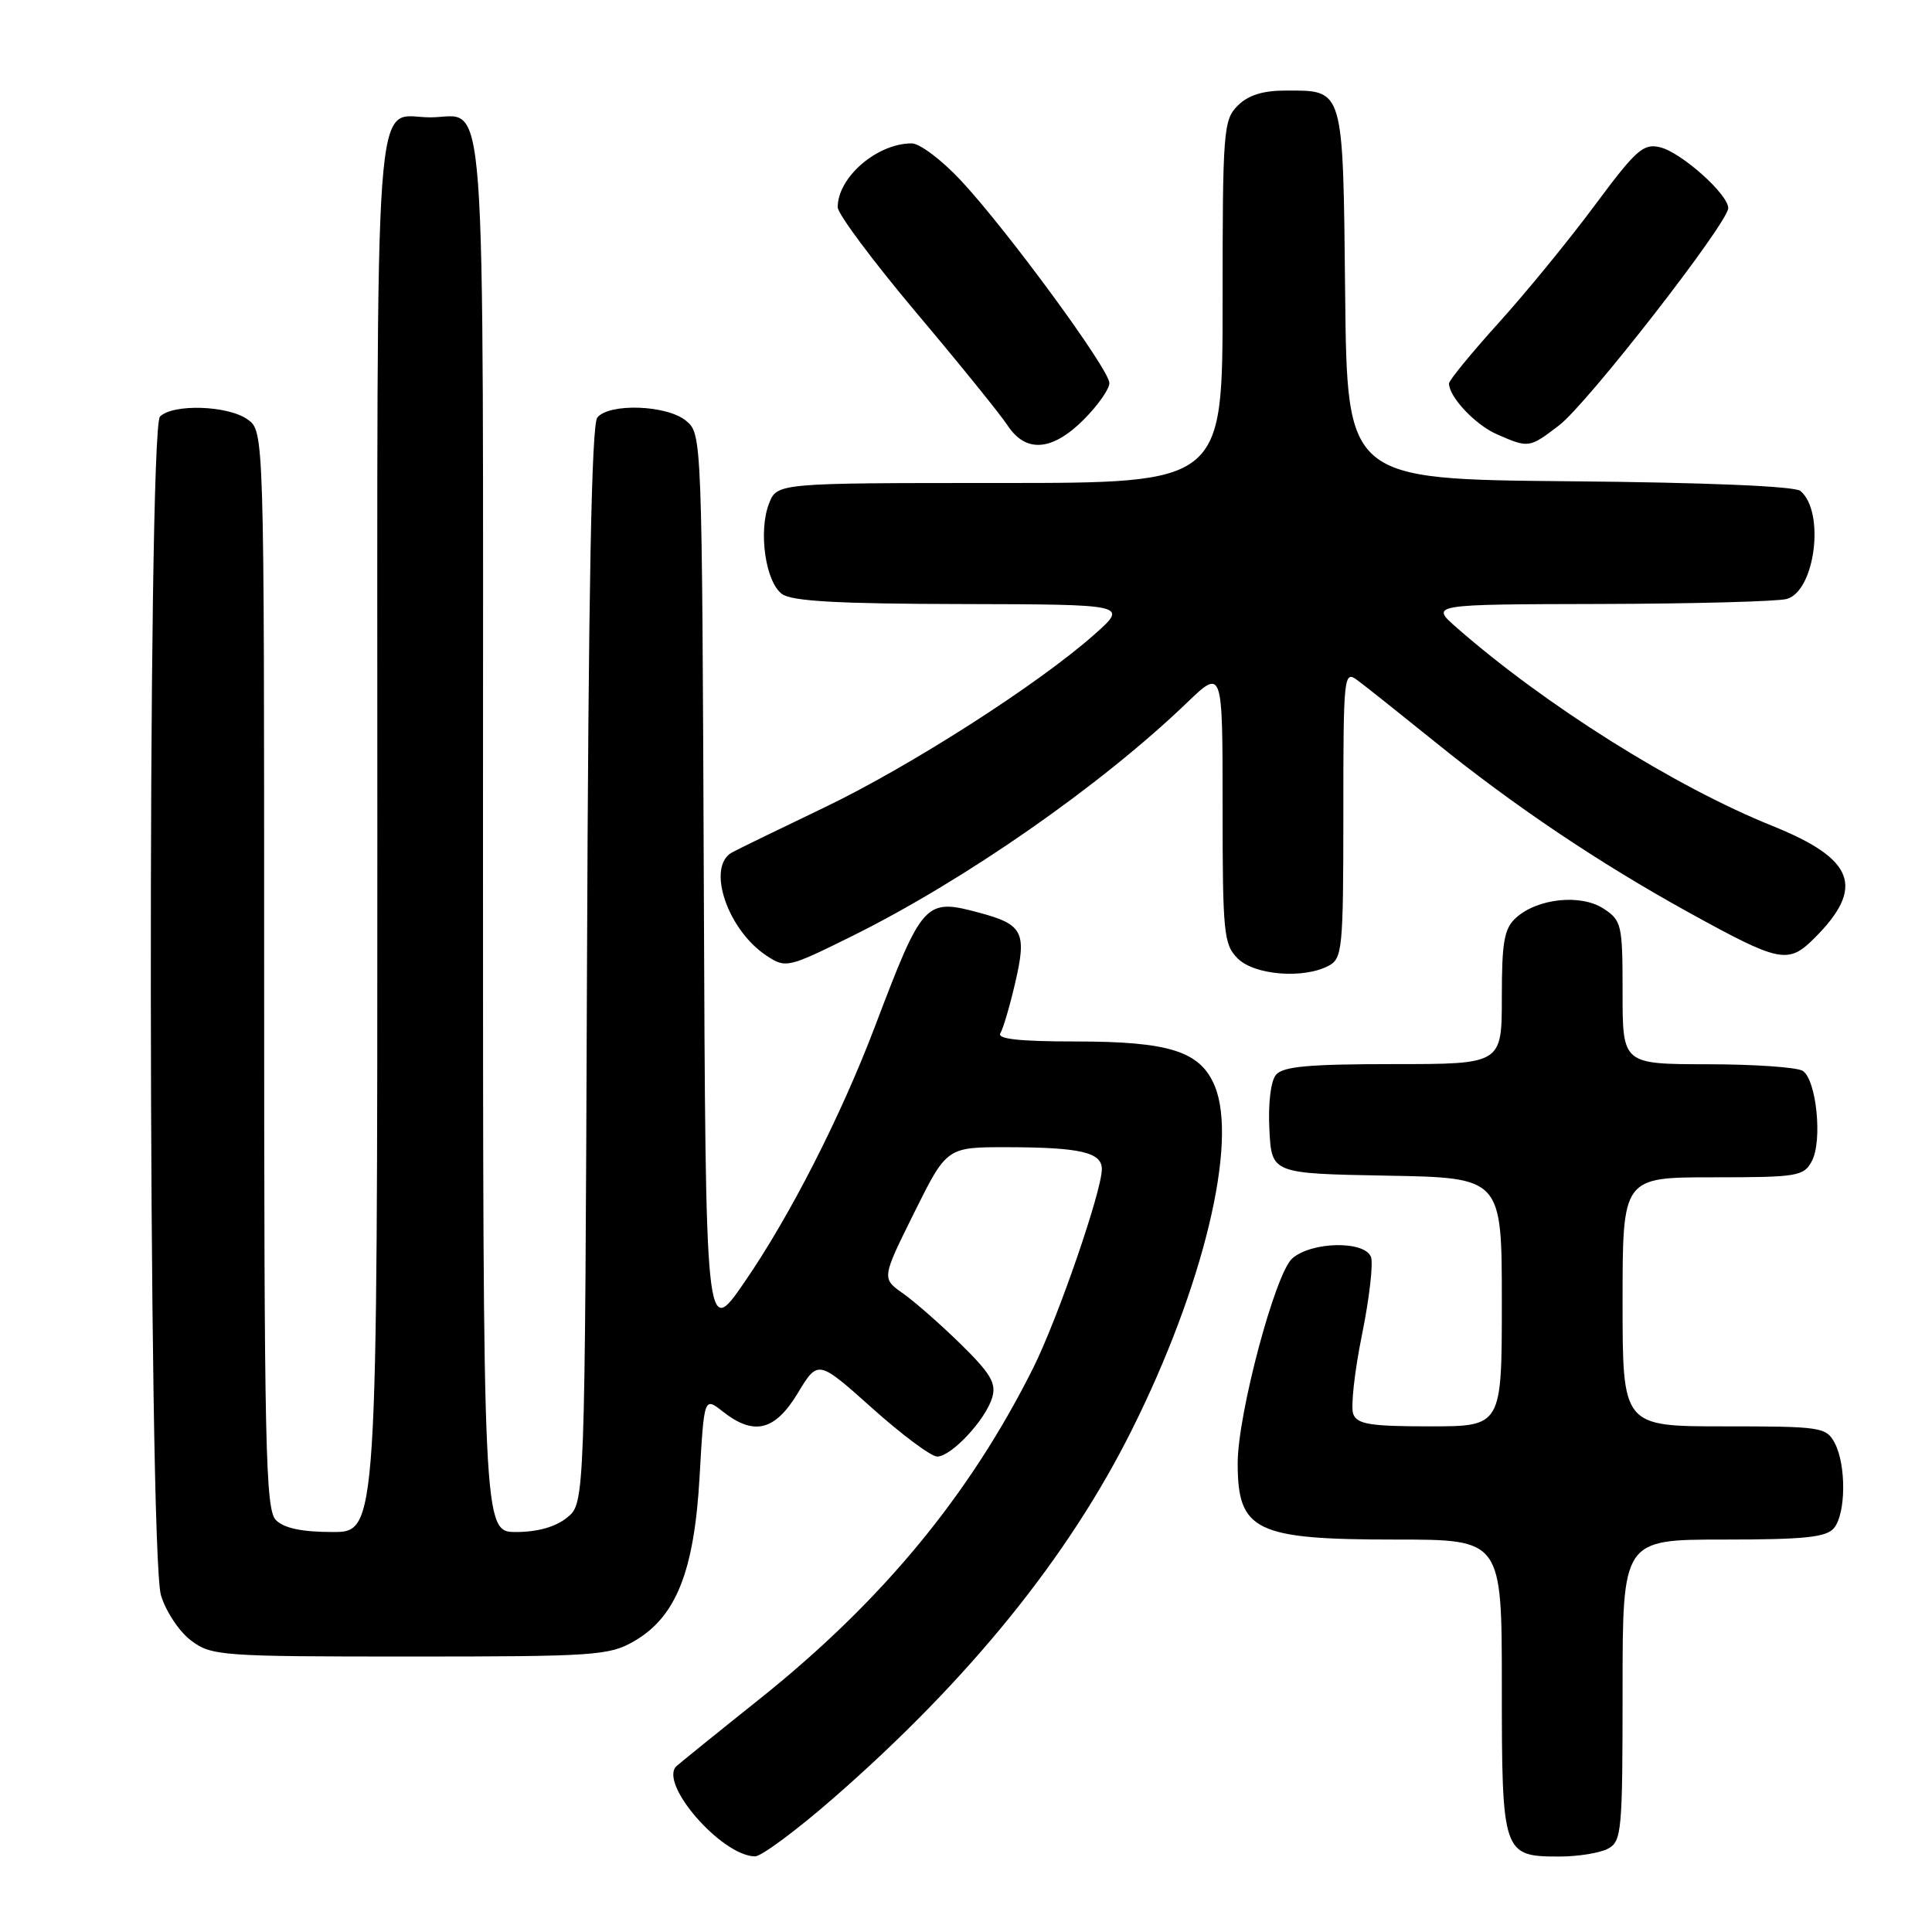 <?xml version="1.0" encoding="UTF-8" standalone="no"?>
<!DOCTYPE svg PUBLIC "-//W3C//DTD SVG 1.1//EN" "http://www.w3.org/Graphics/SVG/1.1/DTD/svg11.dtd" >
<svg xmlns="http://www.w3.org/2000/svg" xmlns:xlink="http://www.w3.org/1999/xlink" version="1.1" viewBox="0 0 256 256">
 <g >
 <path fill="currentColor"
d=" M 110.54 238.17 C 128.45 222.52 141.53 206.36 149.96 189.50 C 159.46 170.50 164.06 151.40 160.96 143.90 C 159.05 139.30 154.97 138.00 142.47 138.00 C 135.14 138.00 132.09 137.67 132.55 136.92 C 132.92 136.32 133.81 133.29 134.53 130.18 C 136.07 123.55 135.54 122.49 129.83 120.96 C 122.58 119.00 122.27 119.34 115.94 136.00 C 111.41 147.94 104.63 161.22 98.62 169.93 C 93.50 177.36 93.50 177.36 93.26 117.43 C 93.02 57.74 93.01 57.49 90.90 55.75 C 88.37 53.66 80.75 53.39 79.15 55.32 C 78.38 56.24 77.97 78.07 77.78 127.91 C 77.50 199.18 77.50 199.18 75.14 201.09 C 73.62 202.32 71.22 203.00 68.39 203.00 C 64.00 203.00 64.00 203.00 64.00 110.62 C 64.00 7.56 64.59 15.55 57.00 15.55 C 49.41 15.55 50.00 7.56 50.00 110.62 C 50.00 203.00 50.00 203.00 44.07 203.00 C 40.02 203.00 37.65 202.50 36.57 201.43 C 35.17 200.03 35.00 192.04 35.00 128.49 C 35.00 57.11 35.00 57.11 32.78 55.56 C 30.15 53.71 22.91 53.49 21.20 55.20 C 19.50 56.90 19.62 205.73 21.33 211.39 C 21.98 213.54 23.77 216.23 25.33 217.39 C 28.03 219.41 29.27 219.50 54.32 219.50 C 78.75 219.50 80.73 219.37 84.00 217.48 C 89.58 214.27 91.99 208.23 92.70 195.66 C 93.30 185.09 93.30 185.09 95.78 187.04 C 99.91 190.29 102.69 189.60 105.72 184.58 C 108.39 180.17 108.39 180.17 115.56 186.58 C 119.50 190.11 123.38 193.00 124.18 193.00 C 126.05 193.00 130.58 188.16 131.47 185.19 C 132.04 183.31 131.29 182.02 127.34 178.14 C 124.68 175.53 121.22 172.49 119.66 171.39 C 116.82 169.39 116.82 169.39 121.13 160.70 C 125.45 152.00 125.45 152.00 133.47 152.01 C 143.14 152.03 146.00 152.69 146.00 154.91 C 146.00 157.82 140.16 174.74 136.91 181.25 C 128.47 198.13 116.87 212.17 100.66 225.12 C 95.07 229.58 90.12 233.59 89.65 234.01 C 87.21 236.26 95.61 245.93 100.04 245.98 C 100.88 245.99 105.61 242.48 110.54 238.17 Z  M 213.07 244.96 C 214.88 243.99 215.00 242.68 215.00 223.96 C 215.00 204.00 215.00 204.00 228.38 204.00 C 239.11 204.00 242.00 203.70 243.01 202.48 C 244.60 200.58 244.65 194.08 243.10 191.19 C 241.98 189.10 241.29 189.00 228.46 189.00 C 215.00 189.00 215.00 189.00 215.00 172.50 C 215.00 156.00 215.00 156.00 226.96 156.00 C 238.18 156.00 239.00 155.87 240.08 153.85 C 241.51 151.17 240.69 143.05 238.86 141.89 C 238.11 141.42 232.44 141.02 226.25 141.02 C 215.00 141.00 215.00 141.00 215.00 131.52 C 215.00 122.50 214.88 121.97 212.48 120.40 C 209.48 118.43 203.73 119.03 200.88 121.61 C 199.31 123.03 199.00 124.77 199.00 132.15 C 199.00 141.00 199.00 141.00 184.62 141.00 C 173.44 141.00 169.98 141.31 169.07 142.42 C 168.38 143.25 168.02 146.22 168.20 149.67 C 168.50 155.50 168.50 155.50 183.75 155.78 C 199.00 156.05 199.00 156.05 199.00 172.53 C 199.00 189.00 199.00 189.00 189.47 189.00 C 181.55 189.00 179.83 188.72 179.31 187.36 C 178.96 186.45 179.48 181.75 180.46 176.91 C 181.45 172.06 181.98 167.40 181.66 166.55 C 180.82 164.37 173.79 164.50 171.23 166.75 C 168.97 168.73 164.00 187.39 164.00 193.89 C 164.00 202.87 166.34 204.00 184.95 204.00 C 199.00 204.00 199.00 204.00 199.00 223.43 C 199.00 245.67 199.11 246.00 206.64 246.00 C 209.11 246.00 212.00 245.53 213.07 244.96 Z  M 176.07 127.96 C 177.87 127.00 178.00 125.69 178.00 107.84 C 178.00 89.43 178.07 88.80 179.86 90.13 C 180.88 90.88 185.49 94.55 190.11 98.28 C 200.59 106.76 211.81 114.30 223.69 120.86 C 235.85 127.57 236.93 127.79 240.42 124.31 C 247.16 117.58 245.76 113.83 234.88 109.45 C 221.93 104.24 204.76 93.46 193.00 83.15 C 189.50 80.08 189.50 80.08 212.00 80.03 C 224.38 80.00 235.51 79.70 236.73 79.37 C 240.52 78.36 241.86 67.79 238.56 65.05 C 237.81 64.42 225.98 63.93 207.92 63.77 C 178.50 63.50 178.50 63.50 178.24 39.00 C 177.95 11.38 178.13 12.00 170.31 12.00 C 167.33 12.00 165.38 12.62 164.00 14.00 C 162.11 15.89 162.00 17.33 162.00 40.00 C 162.00 64.00 162.00 64.00 132.48 64.00 C 102.95 64.00 102.95 64.00 101.89 66.75 C 100.47 70.43 101.44 77.12 103.62 78.71 C 104.93 79.67 111.11 80.01 127.44 80.04 C 149.50 80.09 149.50 80.09 145.00 84.08 C 137.57 90.68 120.49 101.61 109.16 107.03 C 103.29 109.84 97.83 112.50 97.00 112.95 C 93.56 114.84 96.38 123.24 101.61 126.66 C 104.12 128.31 104.41 128.24 112.84 124.07 C 127.83 116.65 145.83 104.11 157.25 93.14 C 162.00 88.58 162.00 88.58 162.00 106.79 C 162.00 123.67 162.15 125.15 164.00 127.00 C 166.22 129.22 172.75 129.74 176.07 127.96 Z  M 143.60 55.60 C 145.47 53.73 147.00 51.55 147.00 50.76 C 147.00 48.95 133.43 30.45 127.30 23.89 C 124.78 21.20 121.87 19.00 120.81 19.00 C 116.20 19.00 111.00 23.49 111.00 27.46 C 111.00 28.34 115.67 34.60 121.38 41.39 C 127.10 48.17 132.55 54.91 133.50 56.36 C 135.92 60.05 139.41 59.79 143.60 55.60 Z  M 206.59 56.36 C 210.32 53.52 229.00 29.51 229.00 27.57 C 229.00 25.75 222.80 20.21 219.99 19.52 C 217.76 18.97 216.81 19.81 211.32 27.20 C 207.93 31.77 202.20 38.78 198.58 42.78 C 194.96 46.79 192.00 50.40 192.00 50.81 C 192.00 52.60 195.51 56.32 198.38 57.56 C 202.57 59.39 202.64 59.38 206.59 56.36 Z "/>
</g>
</svg>